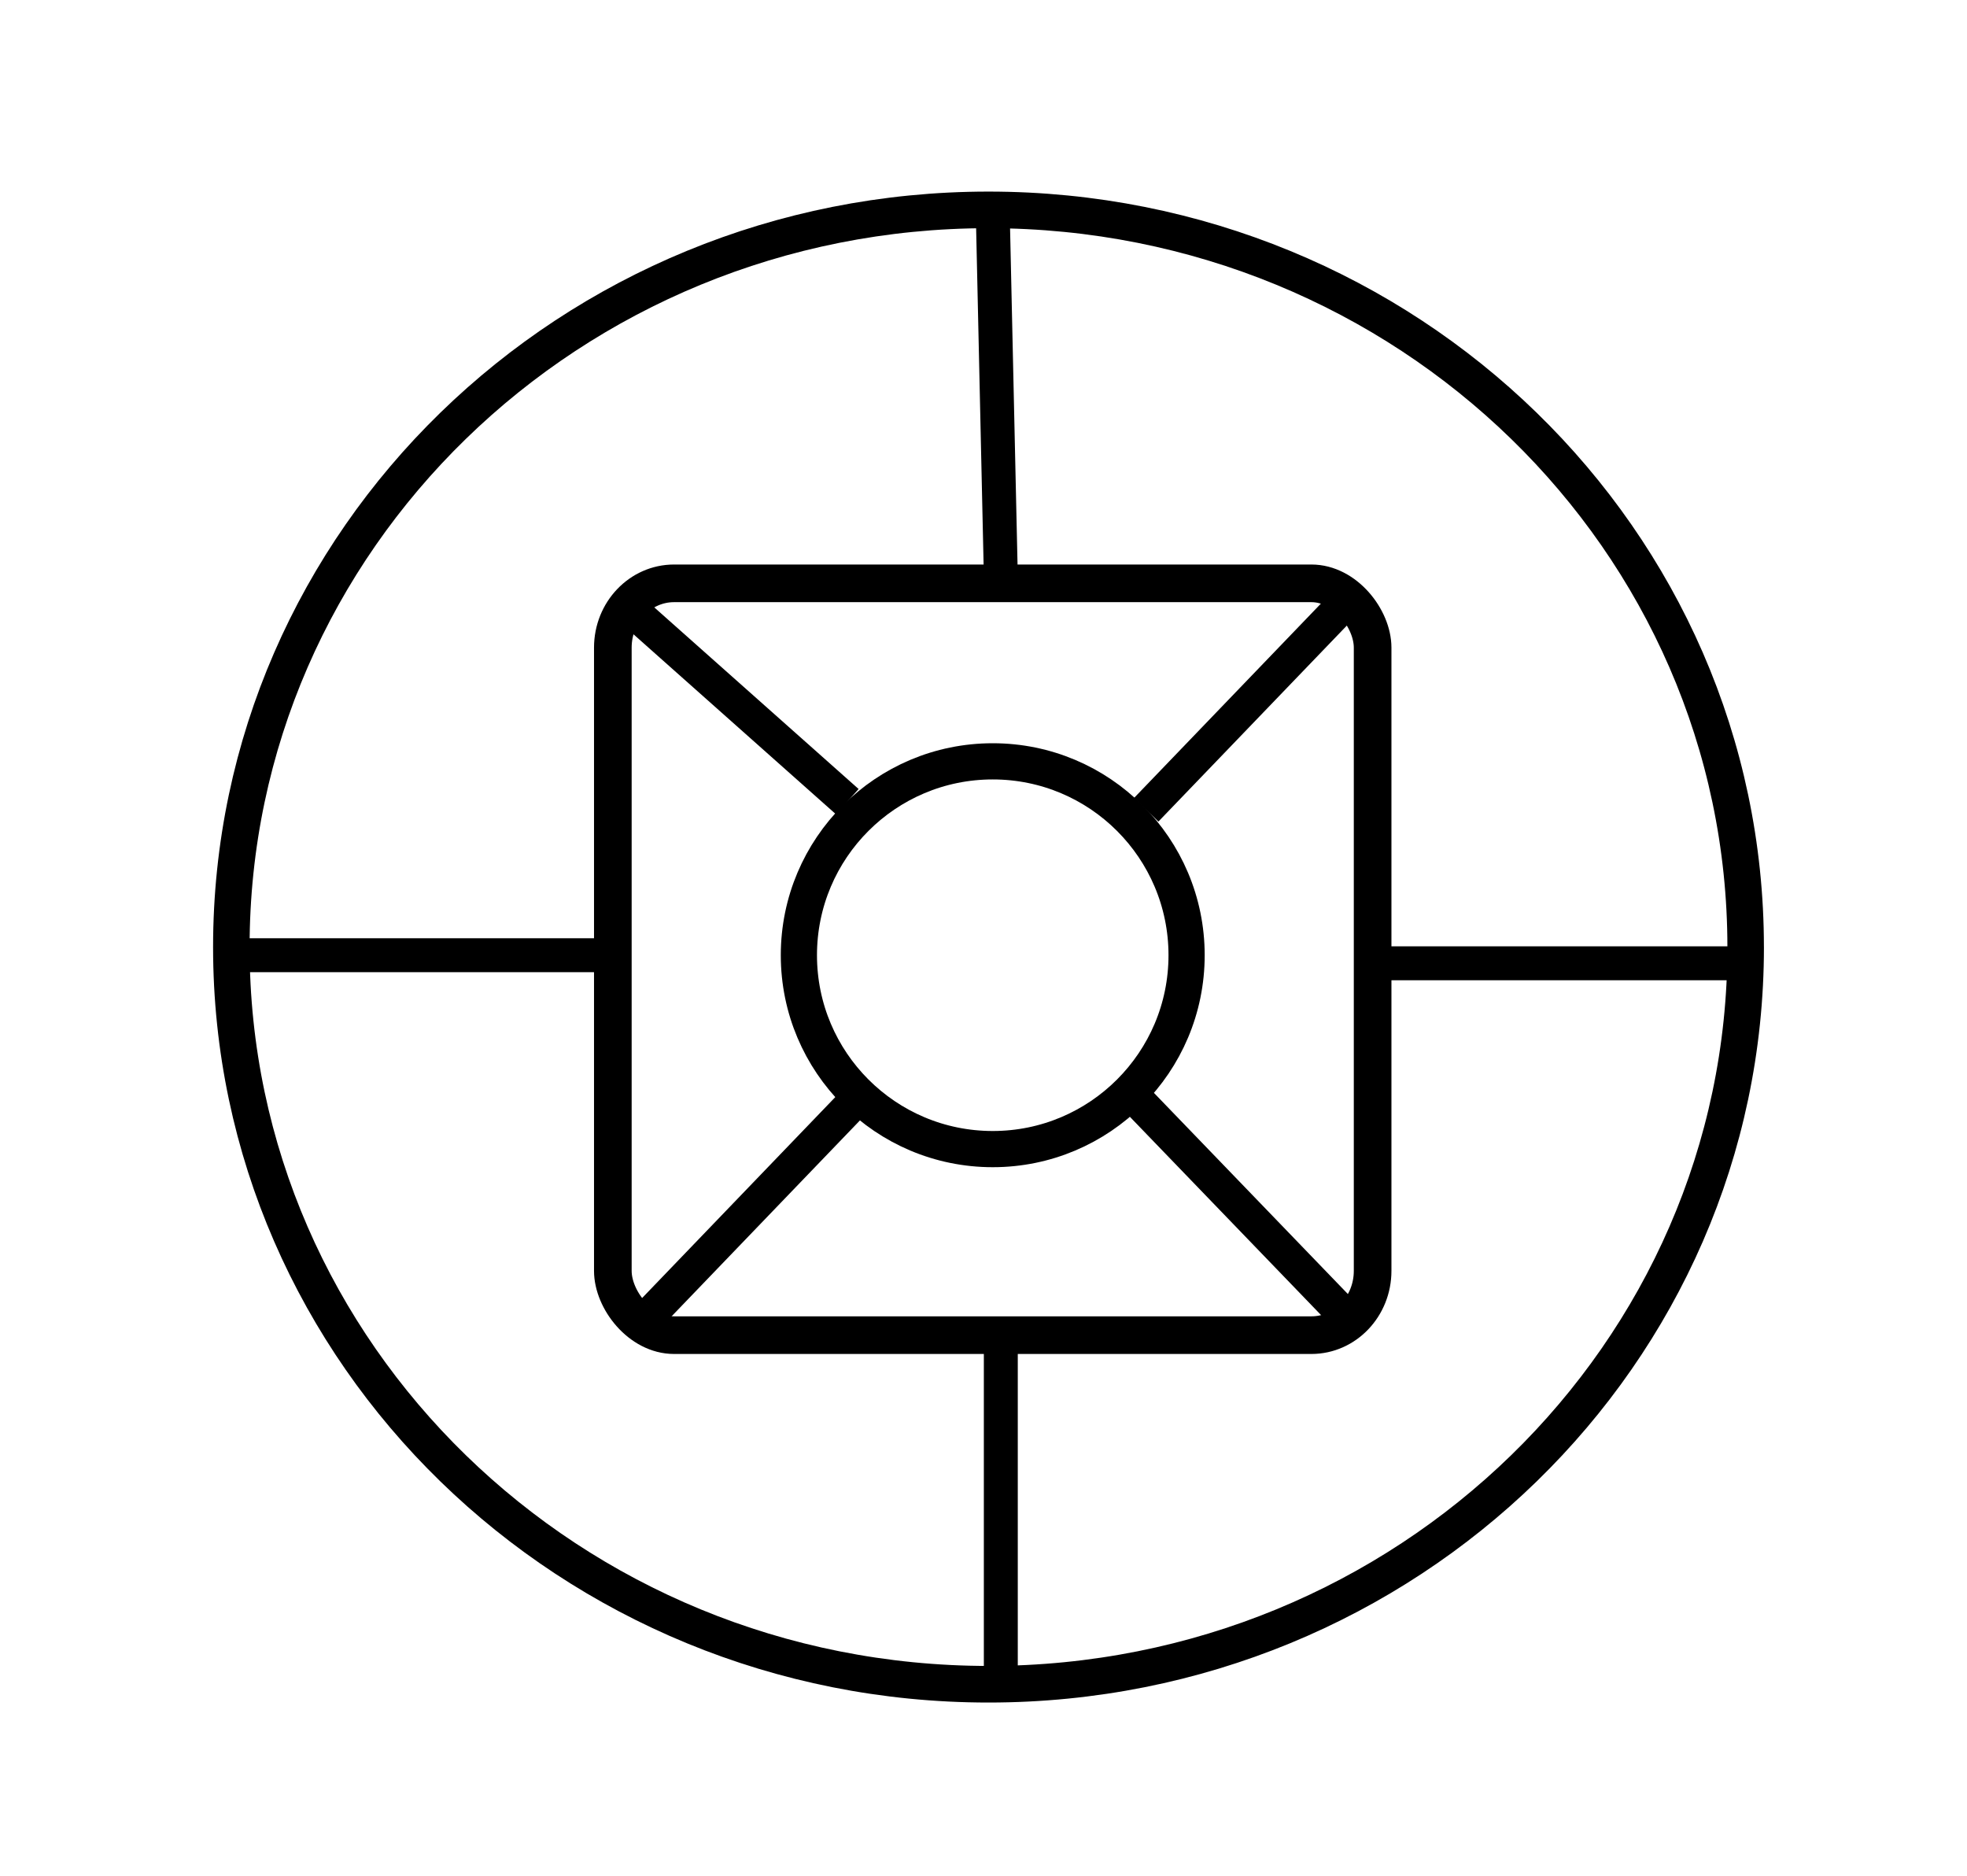 <?xml version="1.0" encoding="UTF-8" standalone="no"?>
<!-- Created with Inkscape (http://www.inkscape.org/) -->

<svg
   xmlns:dc="http://purl.org/dc/elements/1.1/"
   xmlns:cc="http://creativecommons.org/ns#"
   xmlns:rdf="http://www.w3.org/1999/02/22-rdf-syntax-ns#"
   xmlns:svg="http://www.w3.org/2000/svg"
   xmlns="http://www.w3.org/2000/svg"
   xmlns:sodipodi="http://sodipodi.sourceforge.net/DTD/sodipodi-0.dtd"
   xmlns:inkscape="http://www.inkscape.org/namespaces/inkscape"
   width="86.969"
   height="82.938"
   id="svg2"
   version="1.1"
   inkscape:version="0.48.4 r9939"
   sodipodi:docname="token.svg">
  <defs
     id="defs4">
    <marker
       inkscape:stockid="Arrow2Mstart"
       orient="auto"
       refY="0"
       refX="0"
       id="Arrow2Mstart"
       style="overflow:visible">
      <path
         id="path3851"
         style="fill-rule:evenodd;stroke-width:0.625;stroke-linejoin:round"
         d="M 8.719,4.034 -2.207,0.016 8.719,-4.002 c -1.745,2.372 -1.735,5.617 -6e-7,8.035 z"
         transform="scale(0.6,0.6)"
         inkscape:connector-curvature="0" />
    </marker>
    <marker
       inkscape:stockid="Arrow1Lend"
       orient="auto"
       refY="0"
       refX="0"
       id="Arrow1Lend"
       style="overflow:visible">
      <path
         id="path3830"
         d="M 0,0 5,-5 -12.5,0 5,5 0,0 z"
         style="fill-rule:evenodd;stroke:#000000;stroke-width:1pt"
         transform="matrix(-0.8,0,0,-0.8,-10,0)"
         inkscape:connector-curvature="0" />
    </marker>
    <marker
       inkscape:stockid="Arrow1Lstart"
       orient="auto"
       refY="0"
       refX="0"
       id="Arrow1Lstart"
       style="overflow:visible">
      <path
         id="path3827"
         d="M 0,0 5,-5 -12.5,0 5,5 0,0 z"
         style="fill-rule:evenodd;stroke:#000000;stroke-width:1pt"
         transform="matrix(0.8,0,0,0.8,10,0)"
         inkscape:connector-curvature="0" />
    </marker>
  </defs>
  <sodipodi:namedview
     id="base"
     pagecolor="#ffffff"
     bordercolor="#666666"
     borderopacity="1.0"
     inkscape:pageopacity="0.0"
     inkscape:pageshadow="2"
     inkscape:zoom="7.9195959"
     inkscape:cx="42.775666"
     inkscape:cy="42.764375"
     inkscape:document-units="px"
     inkscape:current-layer="layer1"
     showgrid="false"
     inkscape:window-width="1280"
     inkscape:window-height="778"
     inkscape:window-x="1358"
     inkscape:window-y="62"
     inkscape:window-maximized="1"
     fit-margin-top="0"
     fit-margin-left="0"
     fit-margin-right="0"
     fit-margin-bottom="0" />
  <g
     inkscape:label="Ebene 1"
     inkscape:groupmode="layer"
     id="layer1"
     transform="translate(-237.555,-238.137)">
    <rect
       style="fill:none;stroke:#000000;stroke-width:1.664;stroke-linecap:round;stroke-miterlimit:4;stroke-opacity:1;stroke-dasharray:none;stroke-dashoffset:0"
       id="rect5195"
       width="33.593"
       height="33.236"
       x="264.651"
       y="263.925"
       rx="2.707"
       ry="2.842" />
    <path
       sodipodi:type="arc"
       style="fill:none;stroke:#000000;stroke-width:1.8;stroke-linecap:round;stroke-linejoin:round;stroke-miterlimit:7.9;stroke-opacity:1;stroke-dasharray:none;stroke-dashoffset:0"
       id="path5201"
       sodipodi:cx="44.82143"
       sodipodi:cy="42.767857"
       sodipodi:rx="37.32143"
       sodipodi:ry="36.25"
       d="m 82.143,42.768 c 0,20.02 -16.709,36.25 -37.321,36.25 C 24.209,79.018 7.5,62.788 7.5,42.768 7.5,22.748 24.209,6.518 44.821,6.518 c 20.612,0 37.321,16.23 37.321,36.25 z"
       transform="matrix(0.897,0,0,0.899,241.056,241.556)" />
    <path
       style="fill:none;stroke:#000000;stroke-width:1.5;stroke-linecap:butt;stroke-linejoin:miter;stroke-opacity:1;stroke-miterlimit:4;stroke-dasharray:none"
       d="m 264.305,280.365 -16.786,0"
       id="path5213"
       inkscape:connector-curvature="0" />
    <path
       style="fill:none;stroke:#000000;stroke-width:1.5;stroke-linecap:butt;stroke-linejoin:miter;stroke-opacity:1;stroke-miterlimit:4;stroke-dasharray:none"
       d="m 281.805,263.579 -0.357,-16.071"
       id="path5215"
       inkscape:connector-curvature="0" />
    <path
       style="fill:none;stroke:#000000;stroke-width:1.5;stroke-linecap:butt;stroke-linejoin:miter;stroke-opacity:1;stroke-miterlimit:4;stroke-dasharray:none"
       d="m 298.233,280.722 16.786,0"
       id="path5217"
       inkscape:connector-curvature="0" />
    <path
       style="fill:none;stroke:#000000;stroke-width:1.5;stroke-linecap:butt;stroke-linejoin:miter;stroke-opacity:1;stroke-miterlimit:4;stroke-dasharray:none"
       d="m 281.805,297.865 0,14.286"
       id="path5219"
       inkscape:connector-curvature="0" />
    <path
       sodipodi:type="arc"
       style="fill:none;stroke:#000000;stroke-width:1.6;stroke-linecap:round;stroke-linejoin:round;stroke-miterlimit:7.9;stroke-opacity:1;stroke-dasharray:none;stroke-dashoffset:0"
       id="path5221"
       sodipodi:cx="-46.07143"
       sodipodi:cy="106.16071"
       sodipodi:rx="8.5714283"
       sodipodi:ry="8.5714283"
       d="m -37.5,106.161 c 0,4.734 -3.838,8.571 -8.571,8.571 -4.734,0 -8.571,-3.838 -8.571,-8.571 0,-4.734 3.838,-8.571 8.571,-8.571 4.734,0 8.571,3.838 8.571,8.571 z"
       transform="translate(327.519,174.204)" />
    <path
       style="fill:none;stroke:#000000;stroke-width:1.5;stroke-linecap:butt;stroke-linejoin:miter;stroke-opacity:1;stroke-miterlimit:4;stroke-dasharray:none"
       d="m 265.376,265.007 c 9.643,8.571 9.643,8.571 9.643,8.571"
       id="path5223"
       inkscape:connector-curvature="0" />
    <path
       style="fill:none;stroke:#000000;stroke-width:1.5;stroke-linecap:butt;stroke-linejoin:miter;stroke-opacity:1;stroke-miterlimit:4;stroke-dasharray:none"
       d="m 297.162,264.65 -8.929,9.286"
       id="path5225"
       inkscape:connector-curvature="0" />
    <path
       style="fill:none;stroke:#000000;stroke-width:1.5;stroke-linecap:butt;stroke-linejoin:miter;stroke-opacity:1;stroke-miterlimit:4;stroke-dasharray:none"
       d="m 297.162,296.436 -9.643,-10"
       id="path5227"
       inkscape:connector-curvature="0" />
    <path
       style="fill:none;stroke:#000000;stroke-width:1.5;stroke-linecap:butt;stroke-linejoin:miter;stroke-opacity:1;stroke-miterlimit:4;stroke-dasharray:none"
       d="m 266.448,296.079 8.929,-9.286"
       id="path5229"
       inkscape:connector-curvature="0" />
  </g>
</svg>
